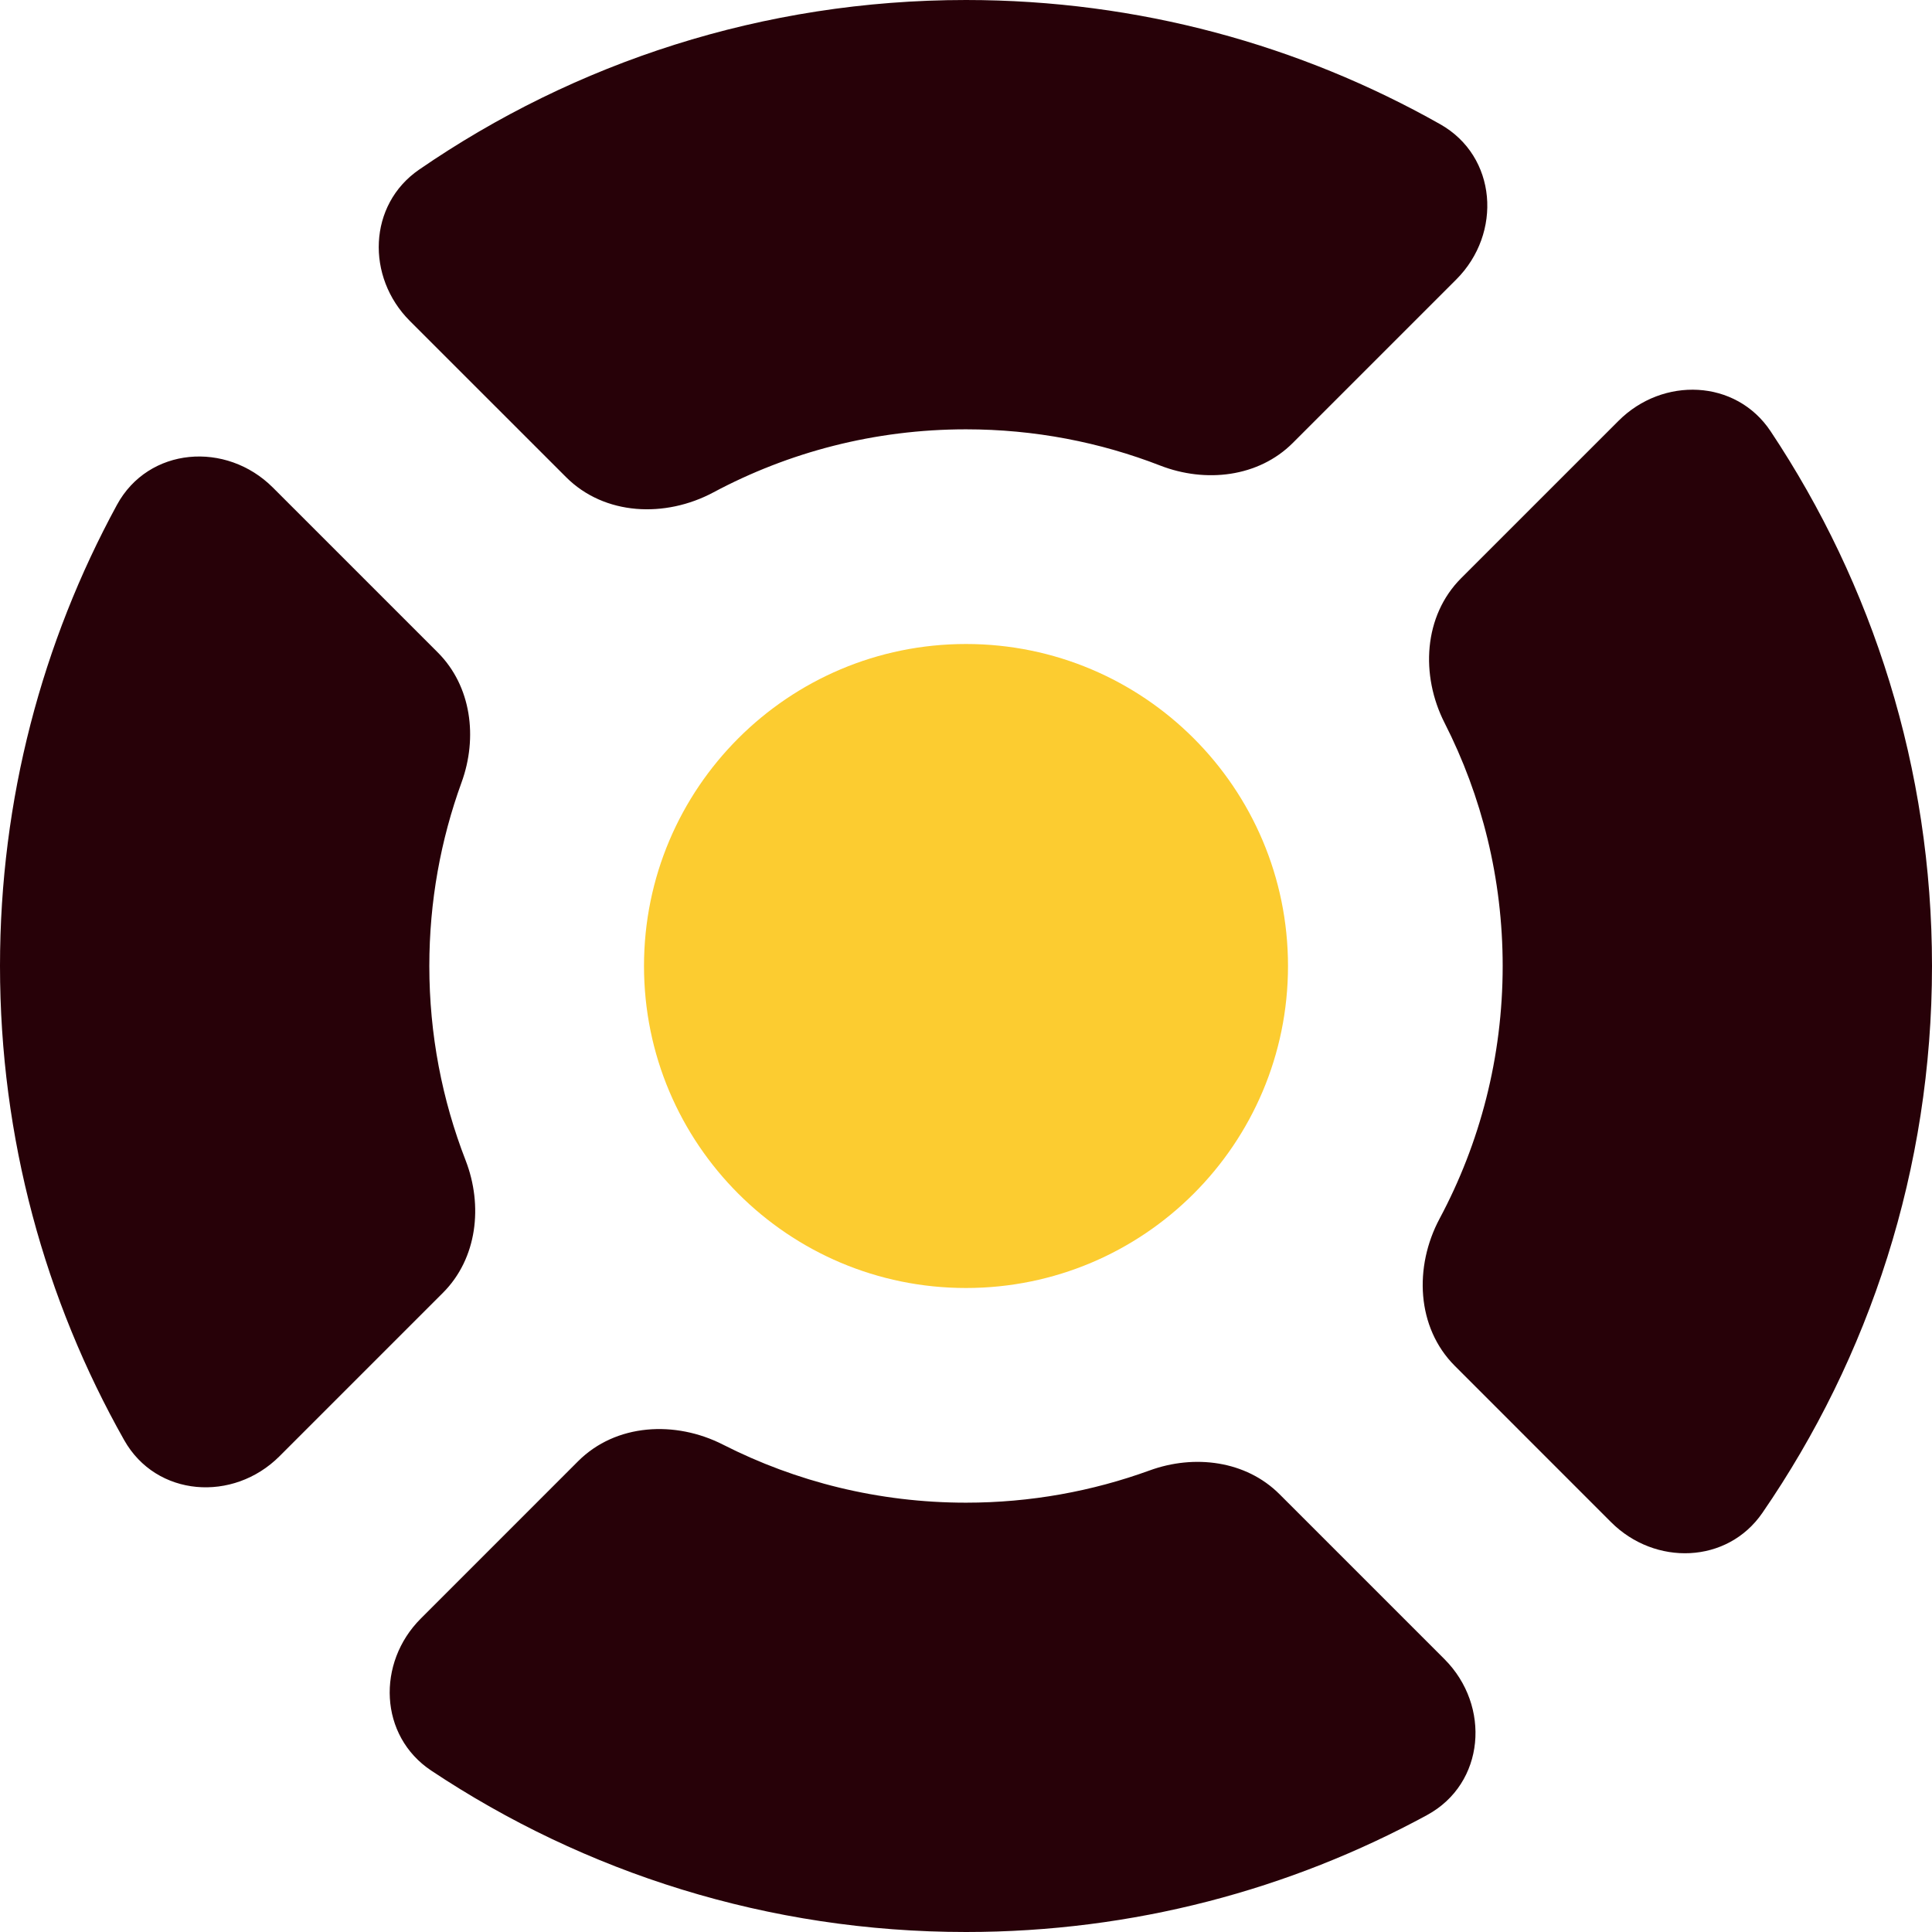 <svg width="60" height="60" viewBox="0 0 60 60" fill="none" xmlns="http://www.w3.org/2000/svg">
<path fill-rule="evenodd" clip-rule="evenodd" d="M50.034 47.273C51.396 48.635 53.642 48.57 54.733 46.983C58.055 42.155 60 36.304 60 30C60 23.858 58.154 18.148 54.987 13.392C53.91 11.774 51.64 11.693 50.266 13.068L45.38 17.953C44.206 19.127 44.11 20.972 44.863 22.451C46.017 24.718 46.667 27.283 46.667 30C46.667 32.837 45.958 35.508 44.708 37.846C43.911 39.338 43.986 41.225 45.182 42.42L50.034 47.273ZM36.033 14.459C37.44 15.005 39.082 14.823 40.15 13.755L45.225 8.68C46.661 7.244 46.494 4.855 44.725 3.857C40.376 1.401 35.351 0 30 0C23.696 0 17.845 1.945 13.017 5.267C11.43 6.358 11.365 8.604 12.727 9.966L17.58 14.818C18.775 16.014 20.662 16.089 22.154 15.292C24.492 14.042 27.163 13.333 30 13.333C32.128 13.333 34.162 13.732 36.033 14.459ZM14.334 24.298C14.84 22.909 14.642 21.309 13.596 20.263L8.475 15.142C7.026 13.693 4.612 13.879 3.632 15.679C1.316 19.935 0 24.814 0 30C0 35.351 1.401 40.376 3.857 44.725C4.855 46.494 7.244 46.661 8.68 45.225L13.755 40.15C14.823 39.082 15.005 37.44 14.459 36.033C13.732 34.162 13.333 32.128 13.333 30C13.333 27.997 13.687 26.077 14.334 24.298ZM39.737 46.404C38.691 45.358 37.091 45.16 35.702 45.666C33.923 46.313 32.003 46.667 30 46.667C27.283 46.667 24.718 46.017 22.451 44.863C20.972 44.11 19.127 44.206 17.953 45.38L13.068 50.266C11.693 51.64 11.774 53.91 13.392 54.987C18.148 58.154 23.858 60 30 60C35.186 60 40.065 58.684 44.321 56.367C46.121 55.388 46.307 52.974 44.858 51.525L39.737 46.404Z" fill="#270108"/>
<path d="M40 30C40 35.523 35.523 40 30 40C24.477 40 20 35.523 20 30C20 24.477 24.477 20 30 20C35.523 20 40 24.477 40 30Z" fill="#FCCC30"/>
</svg>
